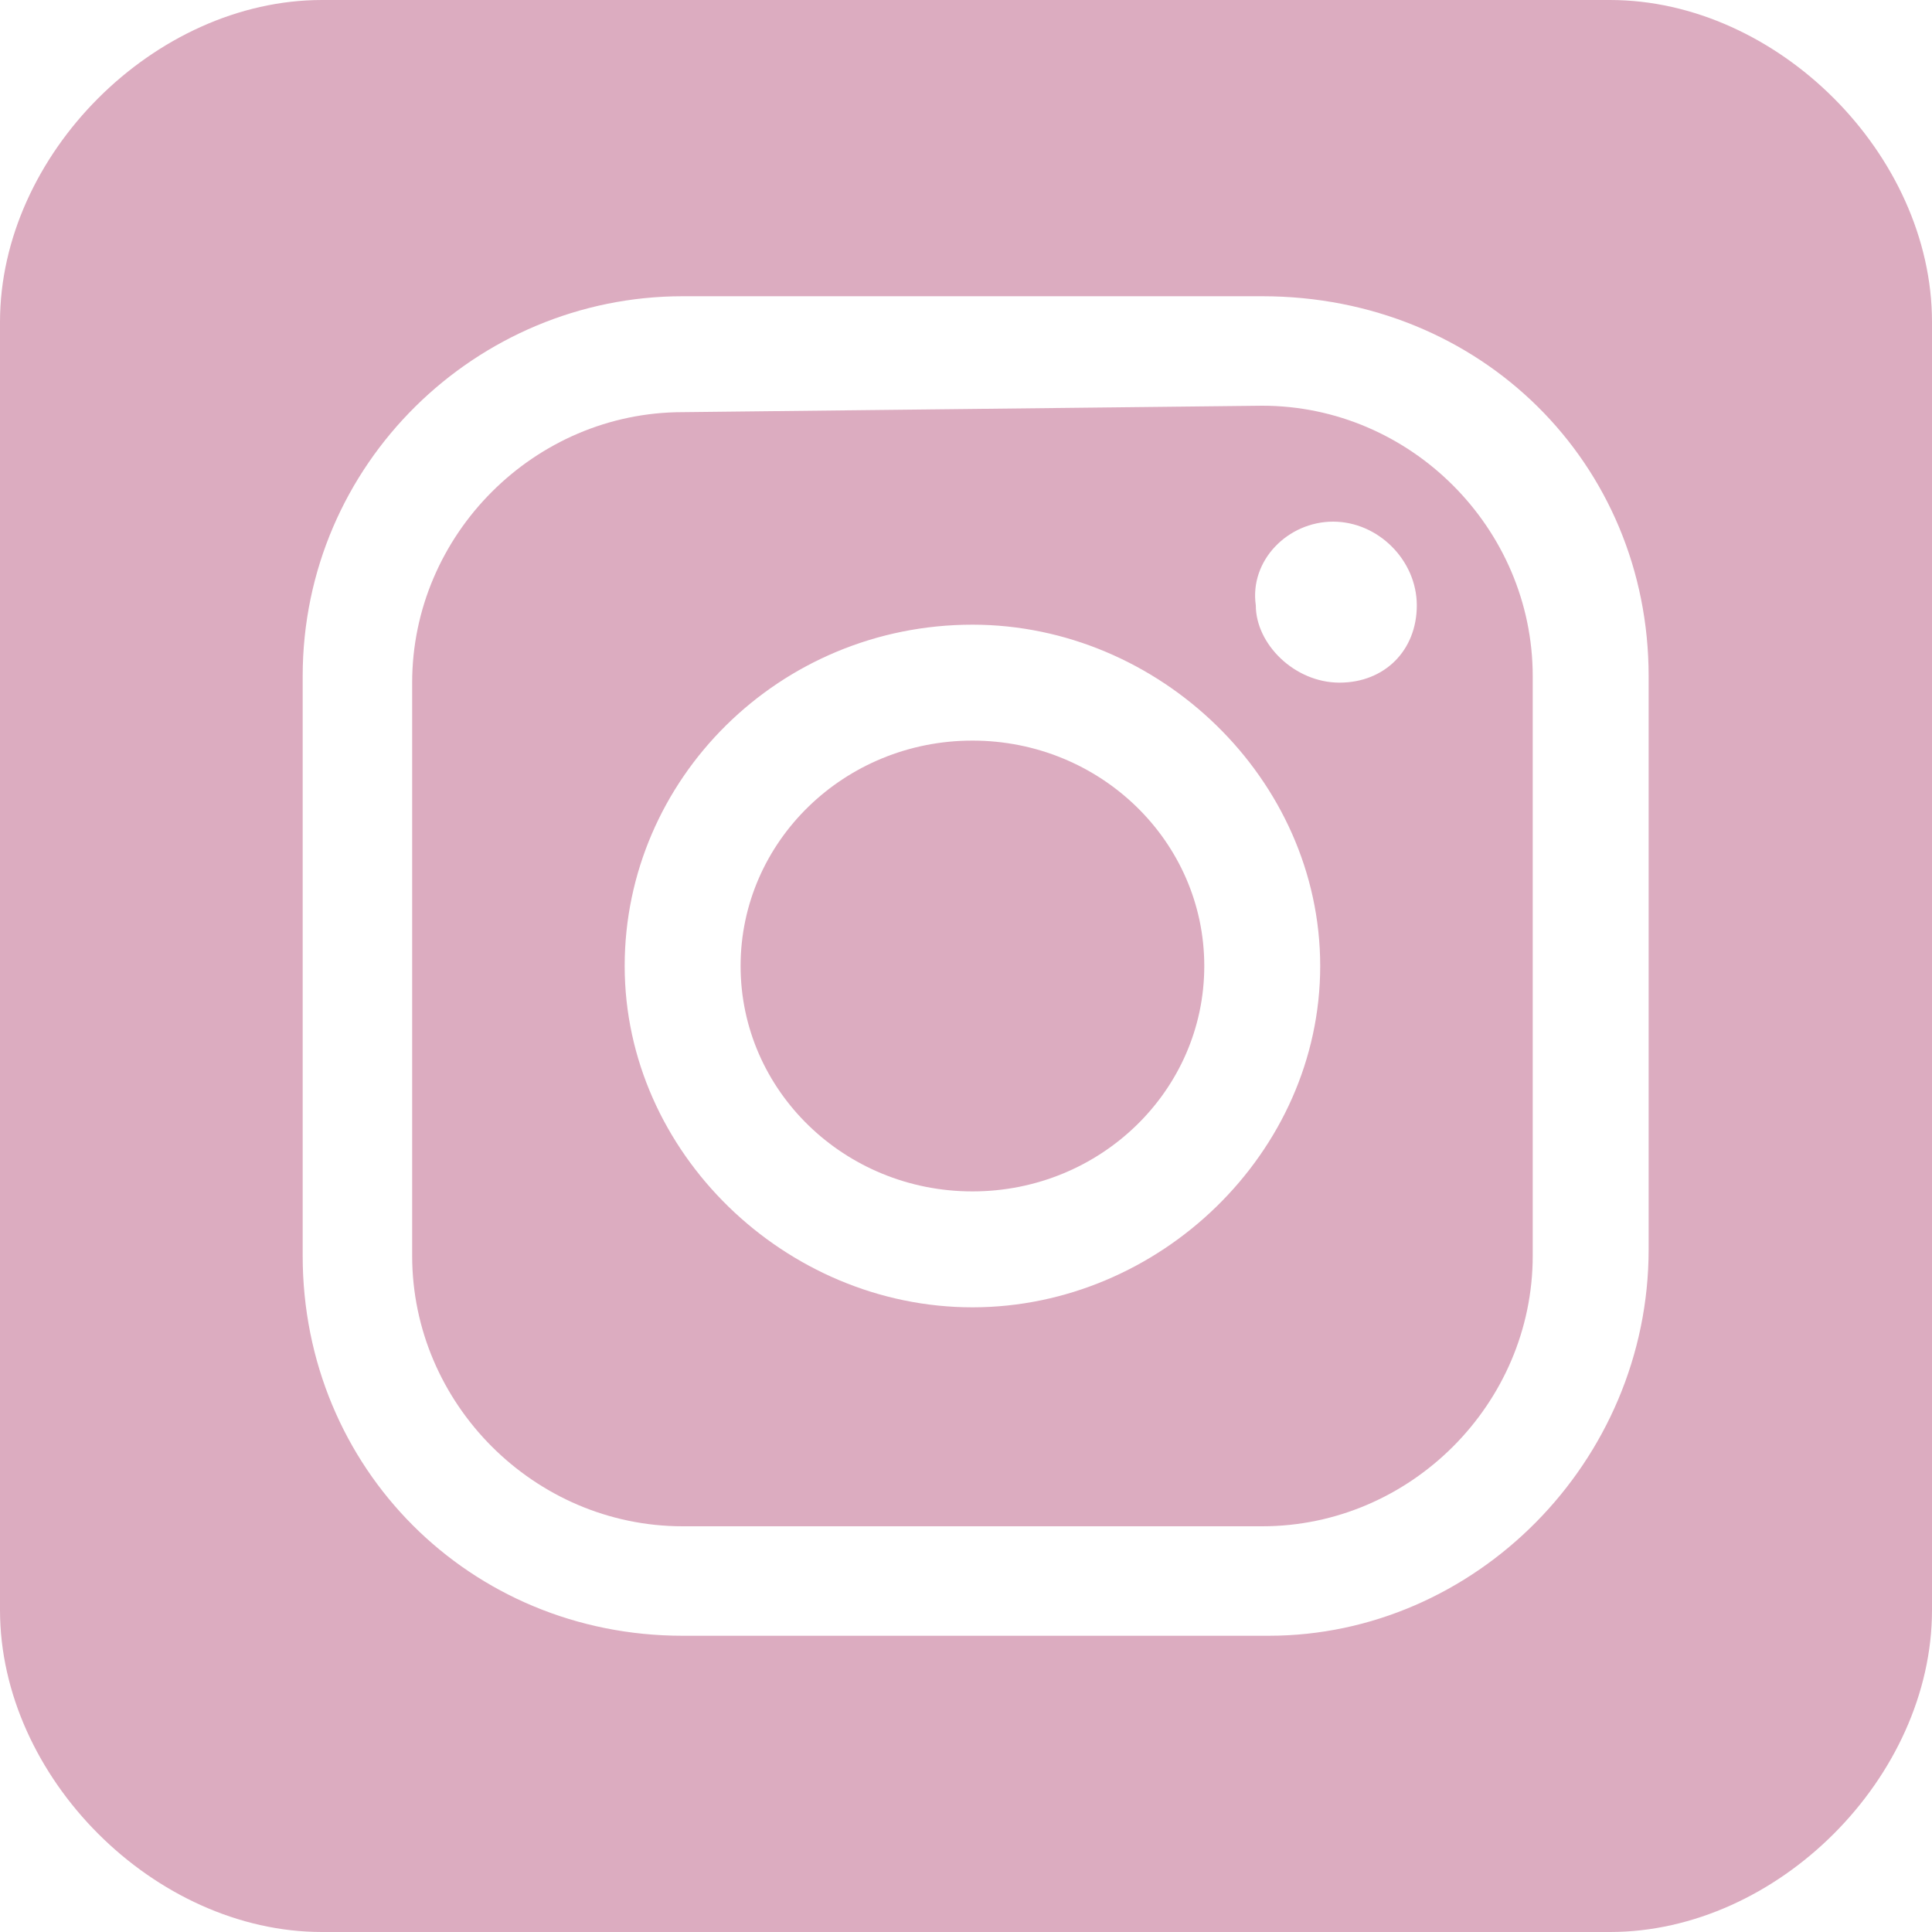 <?xml version="1.0" encoding="utf-8"?>
<!-- Generator: Adobe Illustrator 24.0.0, SVG Export Plug-In . SVG Version: 6.00 Build 0)  -->
<svg version="1.1" id="Capa_1" xmlns="http://www.w3.org/2000/svg" xmlns:xlink="http://www.w3.org/1999/xlink" x="0px" y="0px"
	 viewBox="0 0 30 30" style="enable-background:new 0 0 30 30;" xml:space="preserve">
<style type="text/css">
	.st0{fill:#DCACC0;}
</style>
<g>
	<ellipse class="st0" cx="15.1" cy="15" rx="3.6" ry="3.5"/>
	<path class="st0" d="M19.6,6.3l-9,0.1c-2.3,0-4.2,1.9-4.2,4.2v8.9c0,2.3,1.9,4.2,4.2,4.2h9c2.3,0,4.2-1.9,4.2-4.2v-9
		C23.8,8.2,21.9,6.3,19.6,6.3z M15.1,20.3c-2.9,0-5.4-2.4-5.4-5.3s2.4-5.3,5.4-5.3c2.9,0,5.4,2.4,5.4,5.3S18,20.3,15.1,20.3z
		 M20.8,10.6c-0.7,0-1.3-0.6-1.3-1.2c-0.1-0.7,0.5-1.3,1.2-1.3S22,8.7,22,9.4S21.5,10.6,20.8,10.6z"/>
	<path class="st0" d="M25,0H5C2.4,0,0,2.4,0,5v20c0,2.6,2.4,5,5,5h20c2.6,0,5-2.4,5-5V5C30,2.4,27.6,0,25,0z M25.6,19.4
		c0,3.3-2.7,6-5.9,6h-9.1c-3.3,0-5.9-2.6-5.9-5.9v-9c0-3.3,2.7-5.9,5.9-5.9h9c3.4,0,6,2.6,6,5.9V19.4z"/>
</g>
<rect x="42.8" y="15.7" class="st0" width="30.3" height="30.3"/>
</svg>
